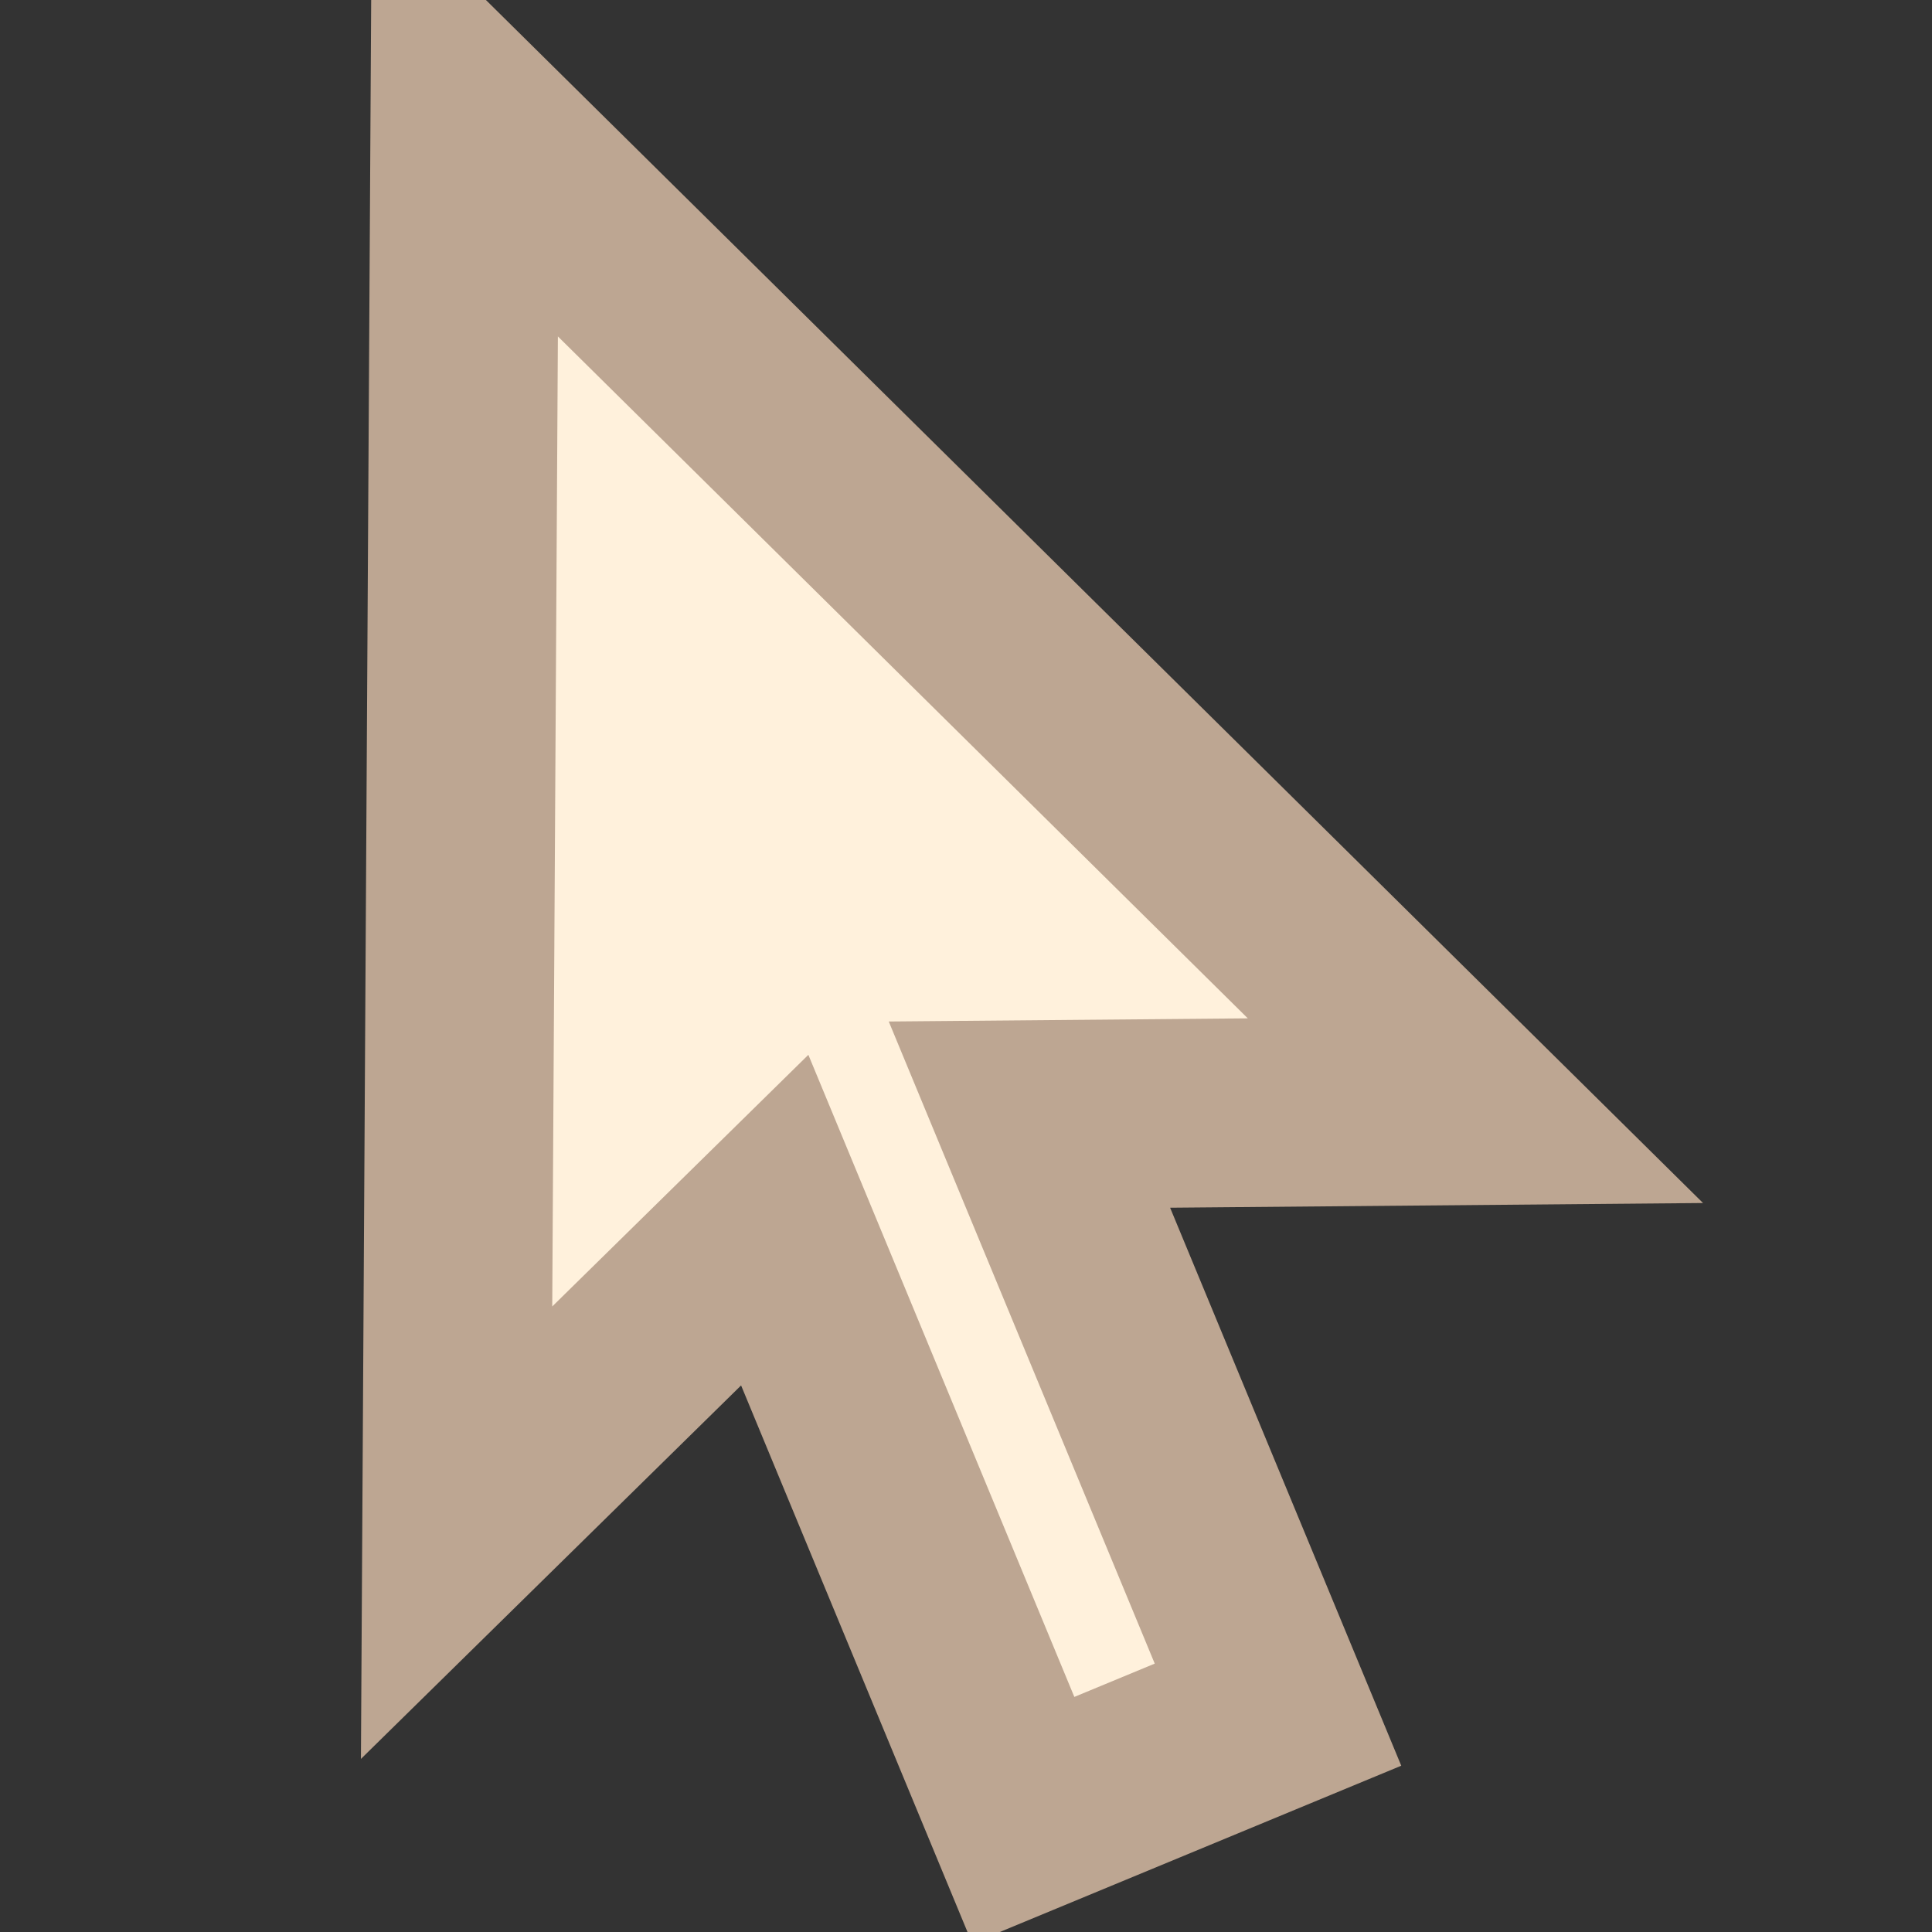<svg xmlns="http://www.w3.org/2000/svg" viewBox="0 0 512 512" style="height: 512px; width: 512px;"><rect x="0" y="0" width="512" height="512" fill="#333333" stroke="none"/><g class="" transform="translate(0,0)" style=""><path d="M123.193 29.635L121 406.18l84.31-82.836 65.87 159.02 67.5-27.96-65.87-159.02L391 294.342z" fill="#fff1dc" fill-opacity="1" stroke="#bda692" stroke-opacity="1" stroke-width="50"></path></g></svg>